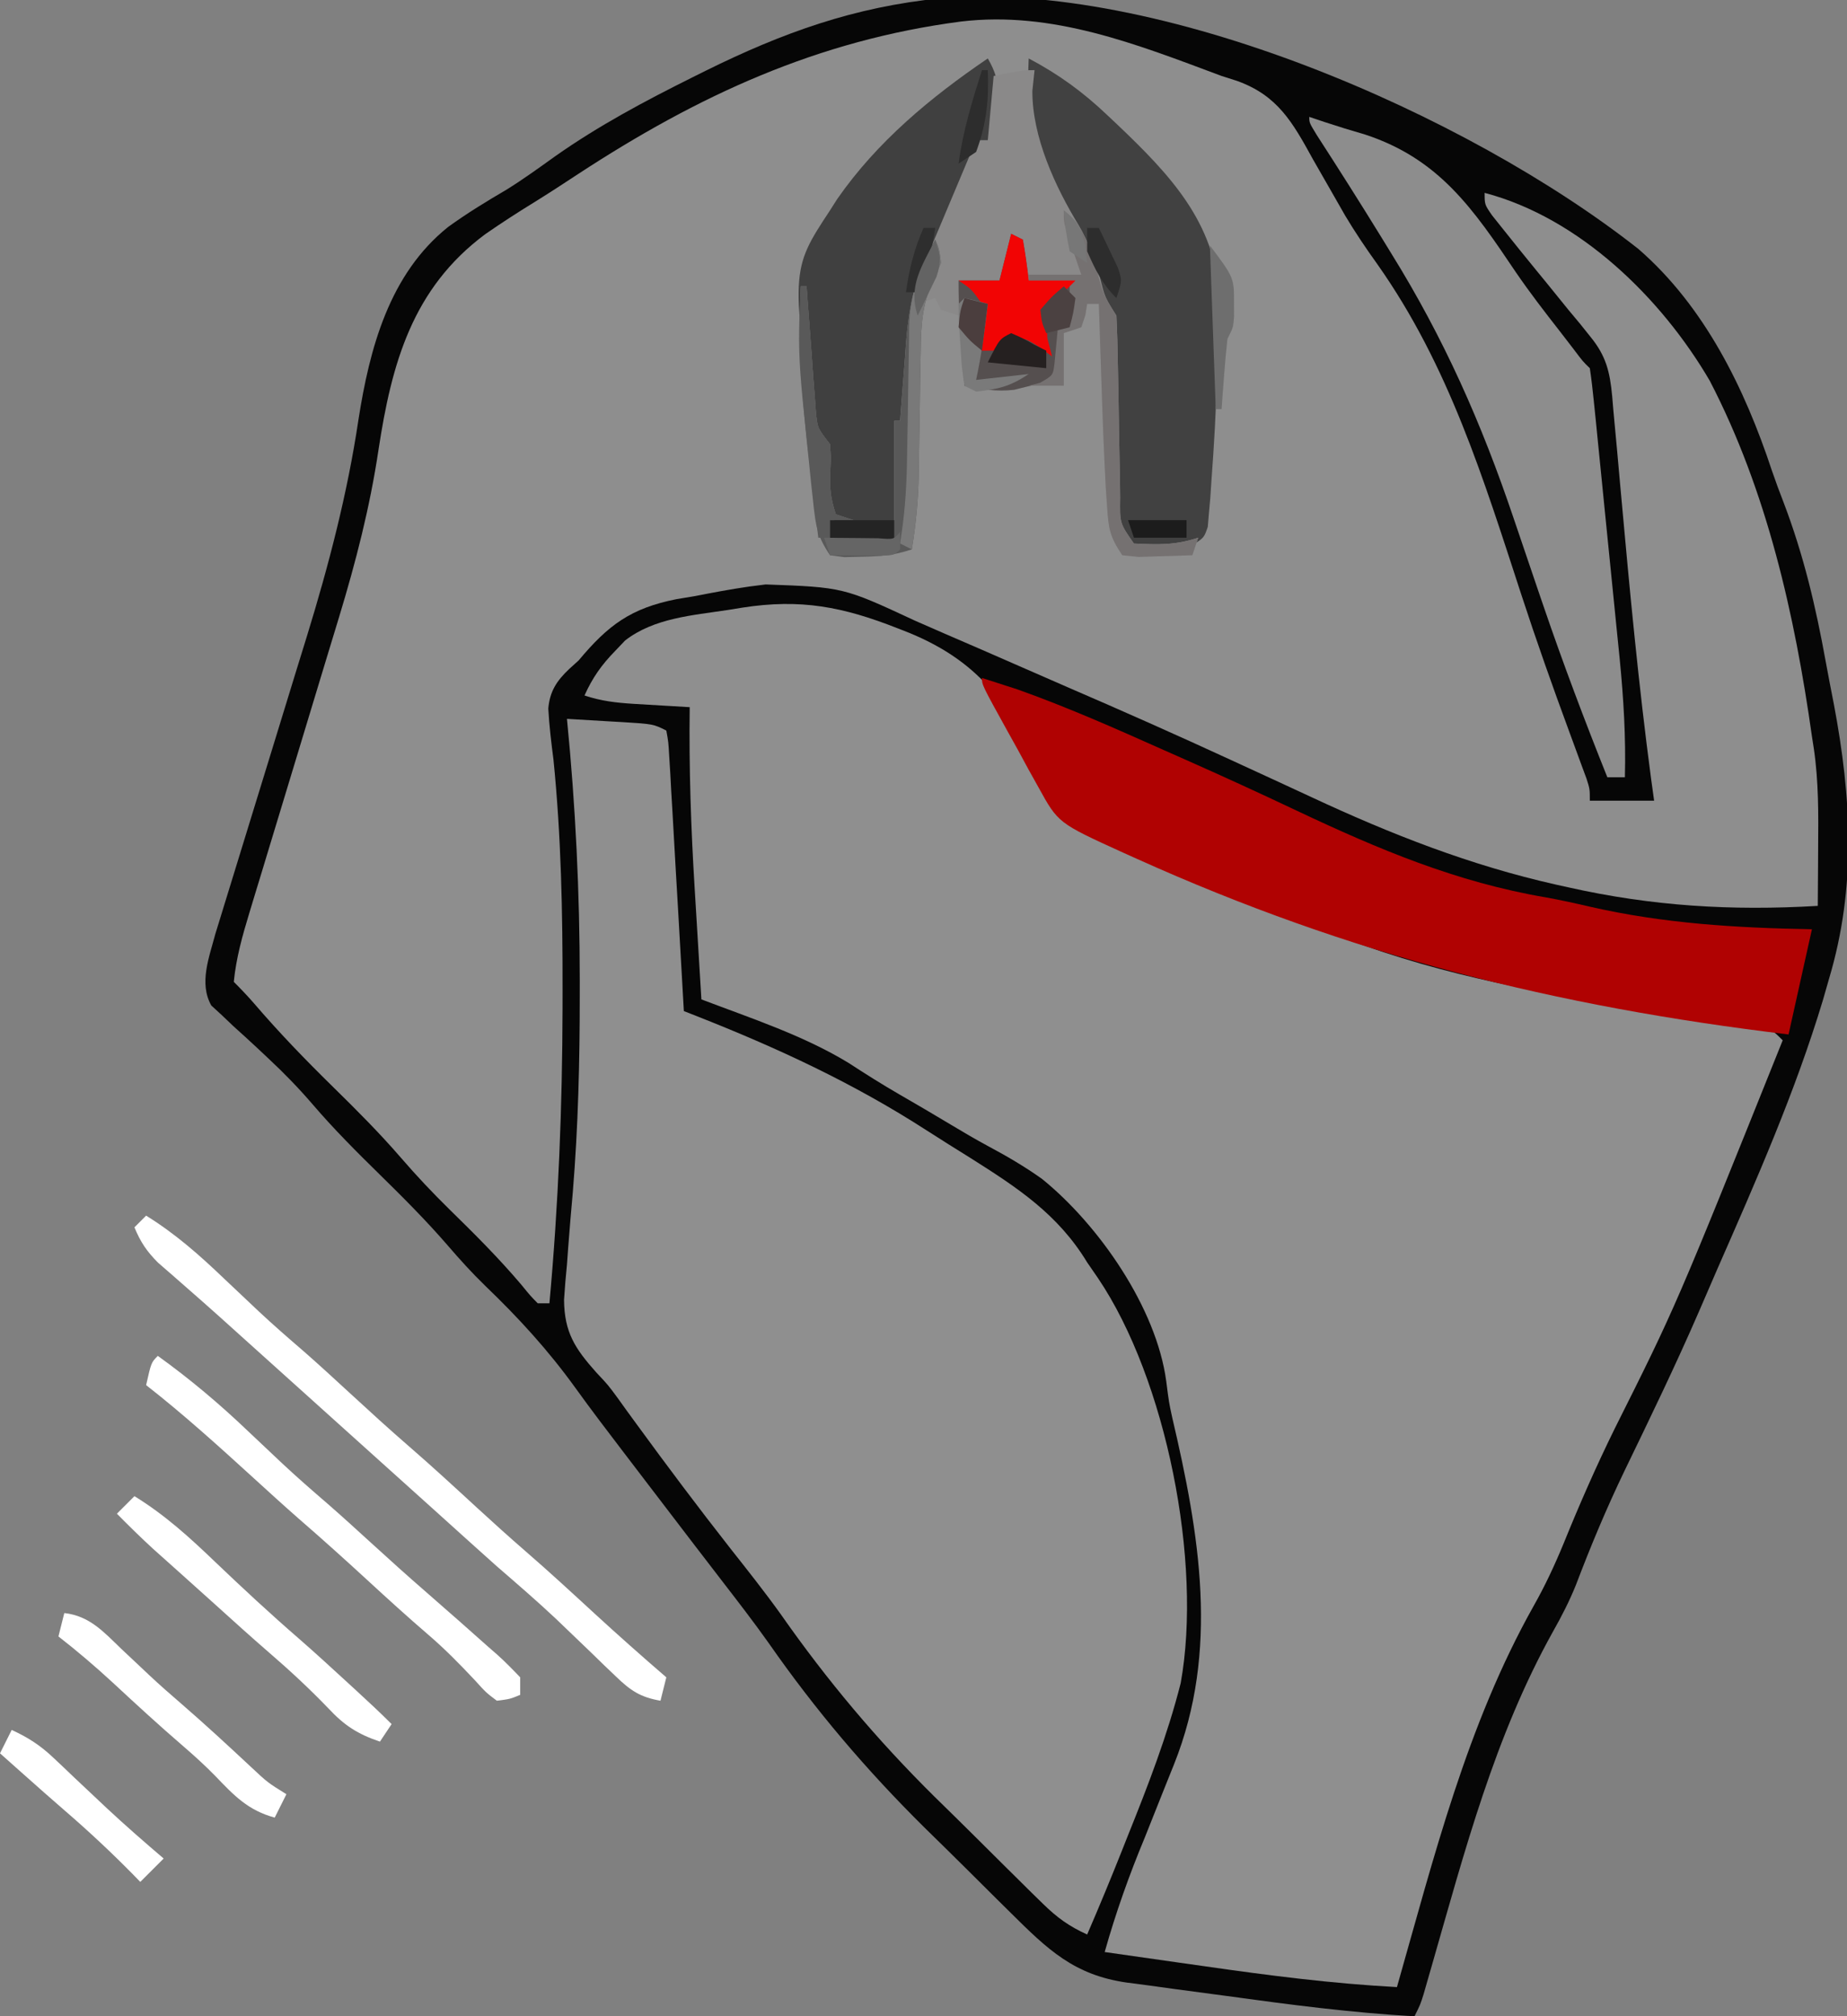 <?xml version="1.0" encoding="UTF-8"?>
<svg version="1.1" xmlns="http://www.w3.org/2000/svg" width="316" height="345">
<rect width="100%" height="100%" fill="#808080" stroke="none"/>
<path d="M0 0 C37.373 -3.132 90.074 19.797 119.389 42.896 C130.723 52.731 137.596 66.809 142.228 80.827 C142.857 82.663 143.534 84.482 144.236 86.292 C147.651 95.25 149.74 104.123 151.441 113.539 C151.882 115.963 152.354 118.379 152.829 120.797 C155.837 136.711 156.692 152.044 152.01 167.729 C151.667 168.925 151.324 170.122 150.971 171.355 C146.202 187.193 139.512 202.339 132.873 217.464 C131.809 219.894 130.761 222.331 129.713 224.768 C125.727 233.958 121.36 242.959 116.998 251.976 C113.915 258.392 111.222 264.824 108.698 271.479 C107.572 274.273 106.244 276.857 104.76 279.479 C94.778 297.404 89.679 316.991 84.04 336.613 C83.795 337.464 83.549 338.314 83.297 339.19 C83.084 339.937 82.87 340.683 82.65 341.452 C82.073 343.291 82.073 343.291 81.073 345.291 C70.307 344.679 59.671 343.292 48.995 341.817 C46.052 341.413 43.108 341.026 40.163 340.639 C38.278 340.381 36.394 340.121 34.51 339.861 C33.636 339.749 32.762 339.636 31.862 339.52 C22.826 338.232 18.315 333.859 11.983 327.572 C10.811 326.414 10.811 326.414 9.616 325.233 C7.96 323.592 6.307 321.947 4.656 320.3 C2.187 317.843 -0.3 315.405 -2.789 312.967 C-12.741 303.114 -21.403 292.92 -29.408 281.433 C-31.945 277.855 -34.623 274.388 -37.302 270.916 C-38.367 269.529 -39.433 268.143 -40.498 266.756 C-41.046 266.043 -41.594 265.33 -42.159 264.595 C-44.805 261.147 -47.442 257.691 -50.077 254.234 C-51.469 252.407 -52.863 250.581 -54.258 248.757 C-57.048 245.101 -59.836 241.448 -62.521 237.713 C-67.175 231.271 -72.216 225.762 -77.935 220.275 C-80.183 218.092 -82.25 215.806 -84.294 213.432 C-87.973 209.173 -91.912 205.23 -95.927 201.291 C-99.903 197.392 -103.804 193.496 -107.427 189.264 C-109.801 186.503 -112.264 183.958 -114.927 181.475 C-115.586 180.855 -116.245 180.236 -116.923 179.598 C-118.278 178.334 -119.646 177.084 -121.025 175.848 C-121.998 174.92 -121.998 174.92 -122.99 173.975 C-123.579 173.434 -124.168 172.893 -124.775 172.336 C-126.92 168.529 -125.141 164.101 -124.075 160.058 C-123.734 158.952 -123.393 157.847 -123.041 156.708 C-122.758 155.781 -122.758 155.781 -122.469 154.836 C-122.062 153.506 -121.652 152.177 -121.24 150.848 C-120.583 148.727 -119.932 146.604 -119.283 144.481 C-117.668 139.2 -116.041 133.923 -114.415 128.645 C-113.042 124.19 -111.674 119.734 -110.311 115.275 C-109.68 113.216 -109.042 111.158 -108.404 109.1 C-104.681 96.99 -101.485 84.737 -99.614 72.193 C-97.705 59.936 -94.334 47.175 -84.24 39.111 C-81.035 36.793 -77.704 34.752 -74.291 32.757 C-71.411 30.971 -68.693 28.999 -65.939 27.025 C-58.506 21.788 -50.618 17.592 -42.49 13.541 C-41.744 13.169 -40.999 12.797 -40.231 12.414 C-26.997 5.87 -14.765 1.468 0 0 Z " fill="#060606" transform="translate(160.927,-0.291)"/>
<path d="M0 0 C15.671 -1.863 30.096 3.906 44.582 9.316 C45.44 9.59 46.299 9.863 47.184 10.145 C54.18 12.64 56.731 17.241 60.207 23.566 C61.417 25.686 62.63 27.805 63.847 29.921 C64.463 31 65.078 32.078 65.712 33.188 C67.444 36.086 69.285 38.815 71.253 41.554 C83.469 58.872 89.377 78.209 95.901 98.179 C98.469 106.037 101.221 113.81 104.082 121.566 C104.782 123.466 105.48 125.367 106.175 127.269 C106.451 128.013 106.726 128.757 107.009 129.524 C107.582 131.316 107.582 131.316 107.582 133.316 C111.212 133.316 114.842 133.316 118.582 133.316 C118.411 132.082 118.241 130.849 118.066 129.578 C115.918 113.455 114.401 97.292 112.94 81.096 C112.857 80.181 112.774 79.267 112.689 78.325 C112.534 76.605 112.38 74.885 112.228 73.165 C112.089 71.616 111.944 70.067 111.794 68.518 C111.653 67.051 111.524 65.582 111.408 64.113 C111.011 59.904 110.353 57.19 107.667 53.914 C106.772 52.795 106.772 52.795 105.859 51.654 C104.917 50.527 104.917 50.527 103.957 49.378 C102.735 47.869 101.514 46.36 100.292 44.851 C99.686 44.111 99.08 43.372 98.456 42.609 C96.495 40.21 94.548 37.801 92.621 35.375 C92.037 34.644 91.454 33.914 90.854 33.161 C89.582 31.316 89.582 31.316 89.582 29.316 C105.809 33.586 119.821 47.287 128.098 61.459 C137.879 80.296 142.639 101.462 145.582 122.316 C145.691 123.021 145.801 123.726 145.914 124.453 C146.732 130.078 146.695 135.648 146.644 141.316 C146.64 142.281 146.635 143.247 146.63 144.242 C146.619 146.6 146.602 148.958 146.582 151.316 C131.826 152.188 118.202 151.363 103.832 148.128 C103.172 147.982 102.513 147.836 101.833 147.686 C87.133 144.38 73.6 139.074 60.001 132.731 C56.138 130.931 52.265 129.153 48.394 127.371 C47.244 126.84 47.244 126.84 46.072 126.3 C36.842 122.046 27.559 117.921 18.227 113.896 C15.475 112.703 12.728 111.503 9.983 110.295 C5.732 108.426 1.472 106.577 -2.792 104.739 C-4.483 104.007 -6.171 103.268 -7.856 102.523 C-20.146 96.803 -20.146 96.803 -33.418 96.316 C-34.367 96.437 -35.316 96.559 -36.294 96.684 C-39.402 97.134 -42.463 97.708 -45.543 98.316 C-46.576 98.487 -47.609 98.659 -48.672 98.835 C-56.494 100.38 -60.366 103.272 -65.418 109.316 C-66.222 110.044 -66.222 110.044 -67.041 110.787 C-69.178 112.811 -70.357 114.604 -70.612 117.554 C-70.451 120.48 -70.108 123.347 -69.731 126.253 C-68.407 139.39 -68.151 152.431 -68.168 165.628 C-68.169 166.641 -68.17 167.654 -68.171 168.698 C-68.208 185.637 -68.876 202.443 -70.418 219.316 C-71.078 219.316 -71.738 219.316 -72.418 219.316 C-73.688 218.023 -73.688 218.023 -75.231 216.128 C-79.091 211.573 -83.267 207.405 -87.535 203.237 C-90.426 200.391 -93.176 197.485 -95.825 194.41 C-99.49 190.168 -103.418 186.24 -107.418 182.316 C-112.135 177.69 -116.673 173 -120.973 167.98 C-122.072 166.714 -123.233 165.501 -124.418 164.316 C-124.019 160.258 -122.958 156.466 -121.774 152.574 C-121.432 151.444 -121.091 150.315 -120.739 149.151 C-120.365 147.927 -119.991 146.702 -119.606 145.441 C-119.213 144.142 -118.82 142.843 -118.428 141.543 C-116.84 136.287 -115.244 131.032 -113.647 125.778 C-112.022 120.427 -110.4 115.074 -108.784 109.72 C-107.995 107.111 -107.2 104.505 -106.406 101.898 C-103.529 92.409 -101.133 83.124 -99.665 73.308 C-97.415 58.496 -93.867 45.656 -81.398 36.385 C-78.638 34.466 -75.832 32.652 -72.966 30.896 C-70.462 29.343 -68.001 27.732 -65.54 26.113 C-44.955 12.646 -24.539 3.206 0 0 Z " fill="#8E8E8E" transform="translate(164.418,3.684)"/>
<path d="M0 0 C0.629 0.246 1.257 0.493 1.905 0.747 C14.59 5.935 19.833 13.894 25.09 26.379 C25.43 27.292 25.77 28.206 26.121 29.147 C28.89 34.096 34.876 35.698 39.871 37.898 C40.585 38.215 41.3 38.532 42.036 38.859 C43.547 39.528 45.059 40.195 46.572 40.86 C48.839 41.859 51.102 42.867 53.365 43.875 C62.272 47.82 71.195 51.403 80.438 54.5 C81.336 54.806 82.234 55.111 83.159 55.426 C100.053 61 117.332 63.636 134.883 66.191 C135.829 66.331 136.774 66.471 137.748 66.615 C139.545 66.879 141.342 67.136 143.141 67.385 C149.215 68.277 149.215 68.277 151.438 70.5 C133.131 116.11 133.131 116.11 122.666 137.004 C119.509 143.42 116.65 149.945 113.965 156.57 C112.434 160.285 110.794 163.808 108.816 167.305 C97.4 187.642 91.792 210.199 85.438 232.5 C74.376 231.907 63.518 230.514 52.562 228.938 C50.892 228.701 49.221 228.464 47.551 228.229 C43.512 227.657 39.475 227.08 35.438 226.5 C37.333 219.761 39.625 213.334 42.312 206.875 C43.371 204.239 44.42 201.6 45.464 198.958 C46.067 197.435 46.676 195.914 47.294 194.397 C55.083 174.935 51.654 154.955 47.004 135.102 C46.438 132.5 46.438 132.5 45.965 128.809 C44.282 116.28 34.445 102.083 24.711 94.215 C21.745 92.096 18.643 90.289 15.429 88.574 C13.27 87.41 11.17 86.169 9.066 84.906 C6.153 83.158 3.227 81.437 0.281 79.742 C-2.667 78.04 -5.522 76.233 -8.375 74.375 C-16.156 69.633 -25.075 66.734 -33.562 63.5 C-33.853 58.79 -34.138 54.081 -34.417 49.37 C-34.512 47.775 -34.609 46.18 -34.708 44.585 C-35.349 34.206 -35.701 23.9 -35.562 13.5 C-40.364 13.211 -40.364 13.211 -45.165 12.932 C-48.168 12.742 -50.695 12.456 -53.562 11.5 C-52.196 8.459 -50.642 6.257 -48.312 3.875 C-47.75 3.285 -47.188 2.694 -46.609 2.086 C-41.645 -1.761 -35.105 -2.204 -29.062 -3.125 C-28.234 -3.259 -27.405 -3.393 -26.551 -3.531 C-16.594 -5.083 -9.38 -3.694 0 0 Z " fill="#8F8F8F" transform="translate(153.562,107.5)"/>
<path d="M0 0 C2.459 0.141 4.917 0.287 7.375 0.438 C8.074 0.477 8.772 0.516 9.492 0.557 C14.773 0.887 14.773 0.887 17 2 C17.354 3.943 17.354 3.943 17.502 6.52 C17.562 7.481 17.622 8.442 17.684 9.432 C17.739 10.476 17.795 11.521 17.852 12.598 C17.947 14.194 17.947 14.194 18.045 15.822 C18.247 19.235 18.436 22.649 18.625 26.062 C18.76 28.37 18.895 30.678 19.031 32.986 C19.364 38.657 19.686 44.328 20 50 C21.048 50.412 21.048 50.412 22.118 50.832 C36.052 56.322 49.008 62.321 61.602 70.455 C64.051 72.033 66.522 73.574 68.996 75.113 C77.018 80.183 83.994 84.733 89 93 C89.61 93.886 90.219 94.771 90.848 95.684 C102.517 112.96 108.745 144.315 105 165 C102.733 173.924 99.433 182.471 96 191 C95.633 191.927 95.265 192.853 94.887 193.808 C92.993 198.569 91.037 203.298 89 208 C85.964 206.638 83.833 205.096 81.463 202.77 C80.788 202.111 80.113 201.451 79.417 200.772 C78.694 200.054 77.971 199.337 77.227 198.598 C76.466 197.846 75.706 197.095 74.923 196.321 C73.308 194.721 71.696 193.118 70.086 191.512 C67.681 189.118 65.257 186.743 62.832 184.369 C52.998 174.637 44.503 164.531 36.576 153.199 C33.835 149.375 30.915 145.692 28 142 C22.491 134.974 17.141 127.846 11.881 120.631 C11.344 119.895 10.807 119.16 10.254 118.402 C9.729 117.672 9.205 116.941 8.665 116.188 C7.015 113.952 7.015 113.952 5.035 111.851 C1.385 107.754 -0.45 104.984 -0.5 99.398 C-0.371 97.388 -0.204 95.379 0 93.375 C0.071 92.397 0.142 91.418 0.215 90.41 C0.447 87.27 0.723 84.136 1 81 C1.921 69.733 2.197 58.548 2.188 47.25 C2.188 46.408 2.189 45.565 2.19 44.697 C2.188 29.719 1.472 14.912 0 0 Z " fill="#8F8F8F" transform="translate(97,123)"/>
<path d="M0 0 C1.293 0.412 2.584 0.83 3.875 1.25 C4.594 1.482 5.314 1.714 6.055 1.953 C14.613 4.995 22.899 8.672 31.188 12.375 C32.926 13.145 32.926 13.145 34.7 13.93 C41.133 16.783 47.525 19.706 53.883 22.723 C67.844 29.312 81.157 34.939 96.494 37.55 C99.013 38.002 101.492 38.55 103.984 39.133 C116.636 42.029 129.043 42.766 142 43 C140.02 51.91 140.02 51.91 138 61 C98.056 56.216 63.136 47.46 26.508 30.949 C25.33 30.42 25.33 30.42 24.128 29.88 C13.035 24.826 13.035 24.826 9.668 18.711 C8.812 17.176 8.812 17.176 7.939 15.609 C7.361 14.542 6.783 13.475 6.188 12.375 C5.291 10.762 5.291 10.762 4.377 9.117 C0 1.194 0 1.194 0 0 Z " fill="#B00202" transform="translate(168,116)"/>
<path d="M0 0 C0.837 0.281 1.673 0.562 2.535 0.852 C4.861 1.623 7.204 2.346 9.559 3.023 C22.254 7.199 28.06 15.761 35.316 26.539 C37.703 30.028 40.27 33.36 42.875 36.688 C43.656 37.702 44.437 38.716 45.242 39.762 C46.81 41.85 46.81 41.85 48 43 C48.271 44.814 48.48 46.638 48.664 48.463 C48.784 49.632 48.904 50.8 49.028 52.005 C49.154 53.281 49.28 54.557 49.41 55.871 C49.542 57.178 49.674 58.484 49.809 59.831 C50.089 62.607 50.365 65.384 50.639 68.161 C50.988 71.695 51.345 75.228 51.705 78.761 C51.982 81.494 52.255 84.226 52.526 86.959 C52.718 88.888 52.914 90.816 53.111 92.745 C53.773 99.523 54.181 106.189 54 113 C53.01 113 52.02 113 51 113 C47.115 103.303 43.438 93.559 40.062 83.672 C39.73 82.7 39.398 81.728 39.055 80.726 C37.69 76.727 36.329 72.726 34.979 68.721 C29.495 52.471 23.077 37.931 14 23.312 C13.422 22.371 12.845 21.429 12.25 20.459 C8.665 14.629 5.001 8.854 1.285 3.106 C0 1 0 1 0 0 Z " fill="#8D8D8D" transform="translate(224,20)"/>
<path d="M0 0 C5.156 2.734 9.28 5.735 13.5 9.75 C14.065 10.283 14.629 10.816 15.211 11.365 C23.919 19.663 32.005 28.034 32.559 40.77 C32.547 42.784 32.506 44.799 32.438 46.812 C32.407 48.417 32.407 48.417 32.376 50.053 C32.293 53.372 32.158 56.684 32 60 C31.949 61.077 31.898 62.153 31.846 63.263 C31.682 66.325 31.478 69.38 31.25 72.438 C31.189 73.372 31.127 74.307 31.064 75.271 C30.986 76.129 30.908 76.987 30.828 77.871 C30.765 78.623 30.702 79.375 30.638 80.15 C30 82 30 82 28.075 83.239 C24.537 84.536 21.764 84.299 18 84 C16.277 82.985 16.277 82.985 15 81 C14.717 78.238 14.607 75.691 14.629 72.93 C14.612 71.294 14.594 69.659 14.576 68.023 C14.566 65.456 14.562 62.889 14.564 60.322 C14.683 47.13 14.683 47.13 10 35 C9.474 33.656 8.971 32.302 8.5 30.938 C7.497 28.184 6.341 25.606 5 23 C0.966 15.01 -0.45 9.067 0 0 Z " fill="#414141" transform="translate(176,10)"/>
<path d="M0 0 C2.583 4.414 1.875 7.069 1 12 C0.67 12.66 0.34 13.32 0 14 C-0.66 14 -1.32 14 -2 14 C-2.147 14.583 -2.294 15.165 -2.445 15.766 C-3.821 20.795 -5.529 25.123 -8.062 29.688 C-14.131 41.479 -13.433 55.977 -14 69 C-14.33 69 -14.66 69 -15 69 C-14.988 69.927 -14.977 70.854 -14.965 71.809 C-14.956 73.006 -14.947 74.204 -14.938 75.438 C-14.926 76.632 -14.914 77.827 -14.902 79.059 C-15 82 -15 82 -16 83 C-17.476 83.098 -18.958 83.13 -20.438 83.125 C-21.241 83.128 -22.044 83.13 -22.871 83.133 C-25 83 -25 83 -27 82 C-26.67 80.68 -26.34 79.36 -26 78 C-26.66 78 -27.32 78 -28 78 C-28 74.7 -28 71.4 -28 68 C-28.33 68 -28.66 68 -29 68 C-33.779 36.296 -33.779 36.296 -27 26 C-26.587 25.353 -26.175 24.706 -25.75 24.039 C-18.921 14.223 -9.809 6.676 0 0 Z " fill="#404040" transform="translate(169,10)"/>
<path d="M0 0 C-0.186 1.763 -0.186 1.763 -0.375 3.562 C-0.412 11.393 3.522 19.946 7.566 26.562 C9.223 29.379 10.151 32.135 11.125 35.25 C12.044 38.914 12.044 38.914 14 42 C14.135 44.714 14.211 47.406 14.246 50.121 C14.279 51.795 14.312 53.469 14.346 55.143 C14.393 57.794 14.438 60.445 14.477 63.096 C14.516 65.646 14.568 68.196 14.621 70.746 C14.63 71.542 14.638 72.338 14.647 73.158 C14.579 77.547 14.579 77.547 17 81 C21.14 81.197 24.077 81.308 28 80 C27.505 81.485 27.505 81.485 27 83 C25.042 83.081 23.084 83.139 21.125 83.188 C19.489 83.24 19.489 83.24 17.82 83.293 C16.89 83.196 15.959 83.1 15 83 C12.847 79.771 12.667 78.504 12.41 74.734 C12.337 73.665 12.264 72.596 12.188 71.494 C11.861 65.415 11.631 59.335 11.438 53.25 C11.394 51.969 11.351 50.687 11.307 49.367 C11.202 46.245 11.1 43.122 11 40 C10.34 40 9.68 40 9 40 C8.897 40.639 8.794 41.279 8.688 41.938 C8.461 42.618 8.234 43.299 8 44 C7.01 44.33 6.02 44.66 5 45 C5 47.97 5 50.94 5 54 C3.639 53.979 2.277 53.959 0.875 53.938 C-2.863 53.926 -6.313 54.371 -10 55 C-10.66 54.67 -11.32 54.34 -12 54 C-12.414 51.277 -12.414 51.277 -12.625 47.938 C-12.7 46.833 -12.775 45.728 -12.852 44.59 C-12.901 43.735 -12.95 42.881 -13 42 C-14.485 41.505 -14.485 41.505 -16 41 C-16.33 40.34 -16.66 39.68 -17 39 C-18.485 39.495 -18.485 39.495 -20 40 C-19.992 41.535 -19.992 41.535 -19.984 43.102 C-19.966 46.924 -19.955 50.747 -19.945 54.569 C-19.94 56.219 -19.933 57.869 -19.925 59.518 C-19.912 61.899 -19.907 64.28 -19.902 66.66 C-19.897 67.39 -19.892 68.119 -19.887 68.871 C-19.886 73.349 -20.267 77.58 -21 82 C-24.066 83.022 -26.348 83.199 -29.562 83.25 C-31.018 83.289 -31.018 83.289 -32.504 83.328 C-33.328 83.22 -34.151 83.112 -35 83 C-37.204 79.695 -37.429 78.003 -37.852 74.109 C-37.981 72.931 -38.11 71.752 -38.243 70.538 C-38.369 69.288 -38.495 68.038 -38.625 66.75 C-38.823 64.856 -38.823 64.856 -39.025 62.923 C-39.888 54.242 -40.4 45.718 -40 37 C-39.67 37 -39.34 37 -39 37 C-38.95 37.711 -38.9 38.423 -38.848 39.156 C-38.616 42.375 -38.371 45.594 -38.125 48.812 C-38.046 49.932 -37.968 51.052 -37.887 52.205 C-37.803 53.278 -37.719 54.351 -37.633 55.457 C-37.559 56.447 -37.486 57.437 -37.411 58.456 C-37.142 61.236 -37.142 61.236 -35 64 C-34.84 66.156 -34.84 66.156 -34.938 68.5 C-35.052 71.483 -34.965 73.106 -34 76 C-33.01 76.33 -32.02 76.66 -31 77 C-32.32 77 -33.64 77 -35 77 C-35 77.99 -35 78.98 -35 80 C-31.37 80 -27.74 80 -24 80 C-24 73.4 -24 66.8 -24 60 C-23.67 60 -23.34 60 -23 60 C-22.933 59.055 -22.933 59.055 -22.864 58.092 C-22.651 55.206 -22.419 52.322 -22.188 49.438 C-22.117 48.447 -22.047 47.456 -21.975 46.436 C-21.496 40.677 -20.596 36.239 -18 31 C-17.31 29.391 -16.629 27.777 -15.957 26.16 C-15.606 25.325 -15.254 24.491 -14.893 23.631 C-14.536 22.783 -14.18 21.936 -13.812 21.062 C-13.444 20.188 -13.076 19.313 -12.697 18.412 C-11.798 16.275 -10.899 14.137 -10 12 C-9.34 12 -8.68 12 -8 12 C-7.67 8.37 -7.34 4.74 -7 1 C-2 0 -2 0 0 0 Z " fill="#8A8989" transform="translate(177,12)"/>
<path d="M0 0 C5.008 3.105 9.126 6.745 13.375 10.812 C14.711 12.076 16.049 13.339 17.387 14.602 C18.018 15.197 18.648 15.793 19.298 16.407 C21.802 18.75 24.382 20.994 26.98 23.23 C29.695 25.609 32.346 28.055 35 30.5 C38.3 33.539 41.609 36.562 45 39.5 C48.931 42.907 52.752 46.43 56.578 49.953 C59.355 52.506 62.15 55.03 65 57.5 C68.922 60.899 72.735 64.414 76.552 67.929 C80.642 71.689 84.791 75.373 89 79 C88.505 80.98 88.505 80.98 88 83 C84.572 82.412 82.874 81.268 80.391 78.867 C79.718 78.225 79.045 77.583 78.352 76.922 C77.658 76.246 76.965 75.571 76.25 74.875 C74.882 73.559 73.512 72.243 72.141 70.93 C71.46 70.277 70.778 69.624 70.077 68.951 C66.8 65.872 63.398 62.943 60 60 C58.371 58.546 56.745 57.088 55.125 55.625 C54.282 54.864 53.439 54.104 52.57 53.32 C51.722 52.555 50.874 51.789 50 51 C48.334 49.5 46.667 48 45 46.5 C15 19.5 15 19.5 12.531 17.27 C10.772 15.692 9 14.128 7.219 12.574 C6.322 11.787 5.424 10.999 4.5 10.188 C3.278 9.126 3.278 9.126 2.031 8.043 C0.093 6.093 -0.958 4.52 -2 2 C-1.34 1.34 -0.68 0.68 0 0 Z " fill="#FFFFFF" transform="translate(25,208)"/>
<path d="M0 0 C5.53 3.976 10.58 8.233 15.5 12.938 C16.817 14.182 18.135 15.425 19.453 16.668 C20.071 17.251 20.689 17.834 21.326 18.435 C23.844 20.789 26.435 23.049 29.047 25.297 C31.566 27.494 34.031 29.747 36.5 32 C39.619 34.845 42.748 37.672 45.938 40.438 C47.293 41.623 48.647 42.811 50 44 C50.498 44.435 50.995 44.87 51.508 45.319 C53.18 46.787 54.841 48.267 56.5 49.75 C57.041 50.222 57.583 50.695 58.14 51.181 C59.485 52.393 60.75 53.691 62 55 C62 55.99 62 56.98 62 58 C60.234 58.719 60.234 58.719 58 59 C56.141 57.594 56.141 57.594 54.25 55.5 C51.672 52.756 49.111 50.137 46.25 47.688 C42.769 44.693 39.376 41.612 36 38.5 C32.067 34.879 28.098 31.31 24.059 27.809 C21.51 25.57 19.006 23.286 16.5 21 C10.467 15.502 4.435 10.027 -2 5 C-1.125 1.125 -1.125 1.125 0 0 Z " fill="#FFFFFF" transform="translate(27,232)"/>
<path d="M0 0 C0.66 0.33 1.32 0.66 2 1 C2.407 3.322 2.744 5.657 3 8 C5.64 8 8.28 8 11 8 C11 10.31 11 12.62 11 15 C10.01 15.33 9.02 15.66 8 16 C8.021 17.299 8.041 18.599 8.062 19.938 C8.084 21.292 8.071 22.648 8 24 C6.495 25.505 4.867 25.636 2.812 26.125 C2.056 26.313 1.299 26.501 0.52 26.695 C-2.5 27.06 -5.035 26.609 -8 26 C-8.168 23.729 -8.334 21.458 -8.5 19.188 C-8.593 17.923 -8.686 16.658 -8.781 15.355 C-8.942 12.883 -9 10.474 -9 8 C-6.69 8 -4.38 8 -2 8 C-1.34 5.36 -0.68 2.72 0 0 Z " fill="#554F4F" transform="translate(173,40)"/>
<path d="M0 0 C5.219 3.211 9.466 7.075 13.875 11.312 C18.535 15.761 23.235 20.125 28.103 24.346 C30.904 26.788 33.642 29.296 36.375 31.812 C36.894 32.289 37.414 32.765 37.949 33.256 C40 35.14 42.03 37.03 44 39 C43.34 39.99 42.68 40.98 42 42 C38.184 40.702 35.929 39.25 33.188 36.312 C29.966 32.965 26.643 29.87 23.125 26.84 C19.906 24.053 16.754 21.193 13.594 18.34 C11.826 16.745 10.055 15.154 8.281 13.566 C7.405 12.781 6.528 11.996 5.625 11.188 C4.834 10.48 4.042 9.772 3.227 9.043 C1.09 7.083 -0.967 5.066 -3 3 C-2.01 2.01 -1.02 1.02 0 0 Z " fill="#FFFFFF" transform="translate(23,256)"/>
<path d="M0 0 C4.31 0.472 6.771 3.256 9.75 6.125 C10.827 7.139 11.906 8.152 12.984 9.164 C13.505 9.656 14.025 10.147 14.561 10.653 C16.336 12.314 18.158 13.914 20 15.5 C24.075 19.025 28.024 22.683 31.965 26.357 C34.763 28.982 34.763 28.982 38 31 C37.34 32.32 36.68 33.64 36 35 C31.425 33.752 29.042 31.228 25.867 27.91 C24.084 26.086 22.245 24.414 20.312 22.75 C16.222 19.227 12.254 15.581 8.3 11.907 C5.298 9.134 2.222 6.515 -1 4 C-0.67 2.68 -0.34 1.36 0 0 Z " fill="#FFFFFF" transform="translate(11,276)"/>
<path d="M0 0 C0.688 1.562 0.688 1.562 1 4 C0.521 5.038 0.043 6.077 -0.451 7.146 C-2.209 11.085 -2.457 14.822 -2.477 19.094 C-2.5 20.219 -2.5 20.219 -2.524 21.368 C-2.571 23.745 -2.599 26.122 -2.625 28.5 C-2.662 30.878 -2.703 33.255 -2.748 35.632 C-2.774 37.105 -2.796 38.578 -2.811 40.05 C-2.878 44.465 -3.293 48.654 -4 53 C-7.066 54.022 -9.348 54.199 -12.562 54.25 C-13.533 54.276 -14.504 54.302 -15.504 54.328 C-16.328 54.22 -17.151 54.112 -18 54 C-20.204 50.695 -20.429 49.003 -20.852 45.109 C-20.981 43.931 -21.11 42.752 -21.243 41.538 C-21.369 40.288 -21.495 39.038 -21.625 37.75 C-21.757 36.487 -21.889 35.224 -22.025 33.923 C-22.888 25.242 -23.4 16.718 -23 8 C-22.67 8 -22.34 8 -22 8 C-21.95 8.711 -21.9 9.423 -21.848 10.156 C-21.616 13.375 -21.371 16.594 -21.125 19.812 C-21.046 20.932 -20.968 22.052 -20.887 23.205 C-20.803 24.278 -20.719 25.351 -20.633 26.457 C-20.523 27.942 -20.523 27.942 -20.411 29.456 C-20.142 32.236 -20.142 32.236 -18 35 C-17.84 37.156 -17.84 37.156 -17.938 39.5 C-18.052 42.483 -17.965 44.106 -17 47 C-16.01 47.33 -15.02 47.66 -14 48 C-15.32 48 -16.64 48 -18 48 C-18 48.99 -18 49.98 -18 51 C-14.37 51 -10.74 51 -7 51 C-7 44.4 -7 37.8 -7 31 C-6.67 31 -6.34 31 -6 31 C-5.955 30.37 -5.91 29.74 -5.864 29.092 C-5.651 26.206 -5.419 23.322 -5.188 20.438 C-5.117 19.447 -5.047 18.456 -4.975 17.436 C-4.495 11.657 -3.645 7.172 -1 2 C-0.67 1.34 -0.34 0.68 0 0 Z " fill="#595959" transform="translate(160,41)"/>
<path d="M0 0 C3.371 2.661 4.337 6.19 5.625 10.125 C6.763 14.39 6.763 14.39 9 18 C9.135 20.714 9.211 23.406 9.246 26.121 C9.279 27.795 9.312 29.469 9.346 31.143 C9.393 33.794 9.438 36.445 9.477 39.096 C9.516 41.646 9.568 44.196 9.621 46.746 C9.63 47.542 9.638 48.338 9.647 49.158 C9.579 53.547 9.579 53.547 12 57 C16.14 57.197 19.077 57.308 23 56 C22.67 56.99 22.34 57.98 22 59 C20.042 59.081 18.084 59.139 16.125 59.188 C14.489 59.24 14.489 59.24 12.82 59.293 C11.89 59.196 10.959 59.1 10 59 C7.847 55.771 7.667 54.504 7.41 50.734 C7.337 49.665 7.264 48.596 7.188 47.494 C6.861 41.415 6.631 35.335 6.438 29.25 C6.394 27.969 6.351 26.687 6.307 25.367 C6.202 22.245 6.1 19.122 6 16 C5.34 16 4.68 16 4 16 C3.845 16.959 3.845 16.959 3.688 17.938 C3.461 18.618 3.234 19.299 3 20 C2.01 20.33 1.02 20.66 0 21 C0 23.97 0 26.94 0 30 C-1.98 30 -3.96 30 -6 30 C-5.041 29.753 -5.041 29.753 -4.062 29.5 C-1.833 28.226 -1.833 28.226 -1.582 26.121 C-1.514 25.401 -1.445 24.68 -1.375 23.938 C-1.189 21.988 -1.189 21.988 -1 20 C-0.34 19.67 0.32 19.34 1 19 C1 17.02 1 15.04 1 13 C-1.31 12.67 -3.62 12.34 -6 12 C-6 11.67 -6 11.34 -6 11 C-3.03 11 -0.06 11 3 11 C2.783 10.374 2.567 9.747 2.344 9.102 C2.065 8.284 1.787 7.467 1.5 6.625 C1.222 5.813 0.943 5.001 0.656 4.164 C0 2 0 2 0 0 Z " fill="#757171" transform="translate(182,36)"/>
<path d="M0 0 C2.814 1.289 4.933 2.663 7.172 4.793 C7.751 5.338 8.329 5.883 8.925 6.445 C9.527 7.02 10.13 7.595 10.75 8.188 C11.997 9.363 13.244 10.537 14.492 11.711 C15.093 12.277 15.693 12.842 16.312 13.425 C19.467 16.368 22.719 19.198 26 22 C24.68 23.32 23.36 24.64 22 26 C21.587 25.576 21.175 25.152 20.75 24.715 C17.012 20.918 13.166 17.324 9.133 13.844 C6.736 11.771 4.367 9.669 2 7.562 C1.237 6.883 0.474 6.204 -0.312 5.504 C-0.869 5.008 -1.426 4.511 -2 4 C-1.34 2.68 -0.68 1.36 0 0 Z " fill="#FFFFFF" transform="translate(2,296)"/>
<path d="M0 0 C0.66 0.33 1.32 0.66 2 1 C2.407 3.322 2.744 5.657 3 8 C5.64 8 8.28 8 11 8 C10.154 8.846 9.309 9.691 8.438 10.562 C6.006 13.425 5.991 13.816 6.188 17.875 C6.456 18.906 6.724 19.938 7 21 C6.278 20.464 5.556 19.927 4.812 19.375 C2.087 17.645 2.087 17.645 -0.625 18.812 C-1.409 19.204 -2.192 19.596 -3 20 C-3.99 20 -4.98 20 -6 20 C-5.753 18.762 -5.505 17.525 -5.25 16.25 C-4.904 14.079 -4.904 14.079 -5 12 C-6.772 9.474 -6.772 9.474 -9 8 C-6.69 8 -4.38 8 -2 8 C-1.34 5.36 -0.68 2.72 0 0 Z " fill="#F20404" transform="translate(173,40)"/>
<path d="M0 0 C0.33 0 0.66 0 1 0 C1.05 0.711 1.1 1.423 1.152 2.156 C1.384 5.375 1.629 8.594 1.875 11.812 C1.954 12.932 2.032 14.052 2.113 15.205 C2.197 16.278 2.281 17.351 2.367 18.457 C2.477 19.942 2.477 19.942 2.589 21.456 C2.858 24.236 2.858 24.236 5 27 C5.16 29.156 5.16 29.156 5.062 31.5 C4.948 34.483 5.035 36.106 6 39 C6.99 39.33 7.98 39.66 9 40 C7.68 40 6.36 40 5 40 C5 40.99 5 41.98 5 43 C4.34 43 3.68 43 3 43 C-0.582 12.667 -0.582 12.667 0 0 Z " fill="#595959" transform="translate(137,49)"/>
<path d="M0 0 C0.688 1.562 0.688 1.562 1 4 C0.521 5.038 0.043 6.077 -0.451 7.146 C-2.209 11.085 -2.457 14.822 -2.477 19.094 C-2.492 19.844 -2.508 20.594 -2.524 21.368 C-2.571 23.745 -2.599 26.122 -2.625 28.5 C-2.662 30.878 -2.703 33.255 -2.748 35.632 C-2.774 37.105 -2.796 38.578 -2.811 40.05 C-2.878 44.465 -3.293 48.654 -4 53 C-4.66 52.67 -5.32 52.34 -6 52 C-5.759 50.273 -5.759 50.273 -5.513 48.512 C-4.984 44.266 -4.833 40.083 -4.789 35.809 C-4.761 34.271 -4.732 32.734 -4.703 31.197 C-4.662 28.812 -4.625 26.427 -4.599 24.042 C-4.571 21.714 -4.525 19.387 -4.477 17.059 C-4.473 16.354 -4.47 15.65 -4.467 14.924 C-4.323 9.059 -2.58 5.16 0 0 Z " fill="#797979" transform="translate(160,41)"/>
<path d="M0 0 C2.062 0.438 2.062 0.438 4 1 C3.48 5.379 2.943 9.688 2 14 C6.455 13.505 6.455 13.505 11 13 C7.787 15.142 5.789 15.597 2 16 C1.34 15.67 0.68 15.34 0 15 C-0.449 11.875 -0.449 11.875 -0.688 8 C-0.774 6.721 -0.86 5.442 -0.949 4.125 C-0.966 3.094 -0.983 2.062 -1 1 C-0.67 0.67 -0.34 0.34 0 0 Z " fill="#7A7A7A" transform="translate(165,51)"/>
<path d="M0 0 C4.141 5.522 4.141 5.522 4.125 10 C4.128 10.701 4.13 11.402 4.133 12.125 C4 14 4 14 3 16 C2.771 18.037 2.59 20.08 2.438 22.125 C2.354 23.221 2.27 24.316 2.184 25.445 C2.123 26.288 2.062 27.131 2 28 C1.67 28 1.34 28 1 28 C0.67 18.76 0.34 9.52 0 0 Z " fill="#6E6E6E" transform="translate(207,42)"/>
<path d="M0 0 C3.63 0 7.26 0 11 0 C11 1.32 11 2.64 11 4 C9.542 4.027 8.083 4.046 6.625 4.062 C5.813 4.074 5.001 4.086 4.164 4.098 C2 4 2 4 0 3 C0 2.01 0 1.02 0 0 Z " fill="#242424" transform="translate(142,89)"/>
<path d="M0 0 C2 0.875 2 0.875 4 2 C4.66 2.33 5.32 2.66 6 3 C6 3.99 6 4.98 6 6 C2.7 5.67 -0.6 5.34 -4 5 C-2 1 -2 1 0 0 Z " fill="#252020" transform="translate(173,57)"/>
<path d="M0 0 C0.33 0 0.66 0 1 0 C1.207 5.073 0.779 9.224 -1 14 C-1.99 14.66 -2.98 15.32 -4 16 C-3.273 10.473 -1.666 5.3 0 0 Z " fill="#2D2D2D" transform="translate(168,12)"/>
<path d="M0 0 C0 0.99 0 1.98 0 3 C-1 4 -1 4 -3.504 4.098 C-5.018 4.08 -5.018 4.08 -6.562 4.062 C-7.574 4.053 -8.586 4.044 -9.629 4.035 C-10.411 4.024 -11.194 4.012 -12 4 C-12.33 3.01 -12.66 2.02 -13 1 C-11.718 1.017 -11.718 1.017 -10.41 1.035 C-8.753 1.049 -8.753 1.049 -7.062 1.062 C-5.409 1.08 -5.409 1.08 -3.723 1.098 C-1.086 1.313 -1.086 1.313 0 0 Z " fill="#656565" transform="translate(154,91)"/>
<path d="M0 0 C3.3 0 6.6 0 10 0 C10 0.99 10 1.98 10 3 C7.03 3 4.06 3 1 3 C0.67 2.01 0.34 1.02 0 0 Z " fill="#1C1C1C" transform="translate(193,89)"/>
<path d="M0 0 C1.98 0.495 1.98 0.495 4 1 C3.67 3.64 3.34 6.28 3 9 C0.938 7.312 0.938 7.312 -1 5 C-0.75 2.25 -0.75 2.25 0 0 Z " fill="#4B3E3E" transform="translate(165,51)"/>
<path d="M0 0 C0.66 0.66 1.32 1.32 2 2 C1.625 4.625 1.625 4.625 1 7 C-0.32 7.33 -1.64 7.66 -3 8 C-3.75 6.25 -3.75 6.25 -4 4 C-2.062 1.75 -2.062 1.75 0 0 Z " fill="#4B4141" transform="translate(182,49)"/>
<path d="M0 0 C0.66 0 1.32 0 2 0 C2.699 1.432 3.384 2.871 4.062 4.312 C4.637 5.513 4.637 5.513 5.223 6.738 C6 9 6 9 5 12 C2.548 9.548 1.393 7.167 0 4 C0 2.68 0 1.36 0 0 Z " fill="#2D2D2D" transform="translate(186,39)"/>
<path d="M0 0 C0.66 0 1.32 0 2 0 C1.449 3.949 0.611 7.349 -1 11 C-1.66 11 -2.32 11 -3 11 C-2.449 7.051 -1.611 3.651 0 0 Z " fill="#2E2E2E" transform="translate(158,39)"/>
<path d="M0 0 C0.93 2.551 1.086 3.74 0.223 6.359 C-0.16 7.148 -0.543 7.937 -0.938 8.75 C-1.508 9.949 -1.508 9.949 -2.09 11.172 C-2.39 11.775 -2.691 12.378 -3 13 C-4.666 7.958 -2.272 4.544 0 0 Z " fill="#636363" transform="translate(160,41)"/>
<path d="M0 0 C2.523 1.974 2.993 2.967 3.688 6.188 C3.791 7.116 3.894 8.044 4 9 C3.01 8.34 2.02 7.68 1 7 C0.312 3.375 0.312 3.375 0 0 Z " fill="#777777" transform="translate(182,36)"/>
</svg>
